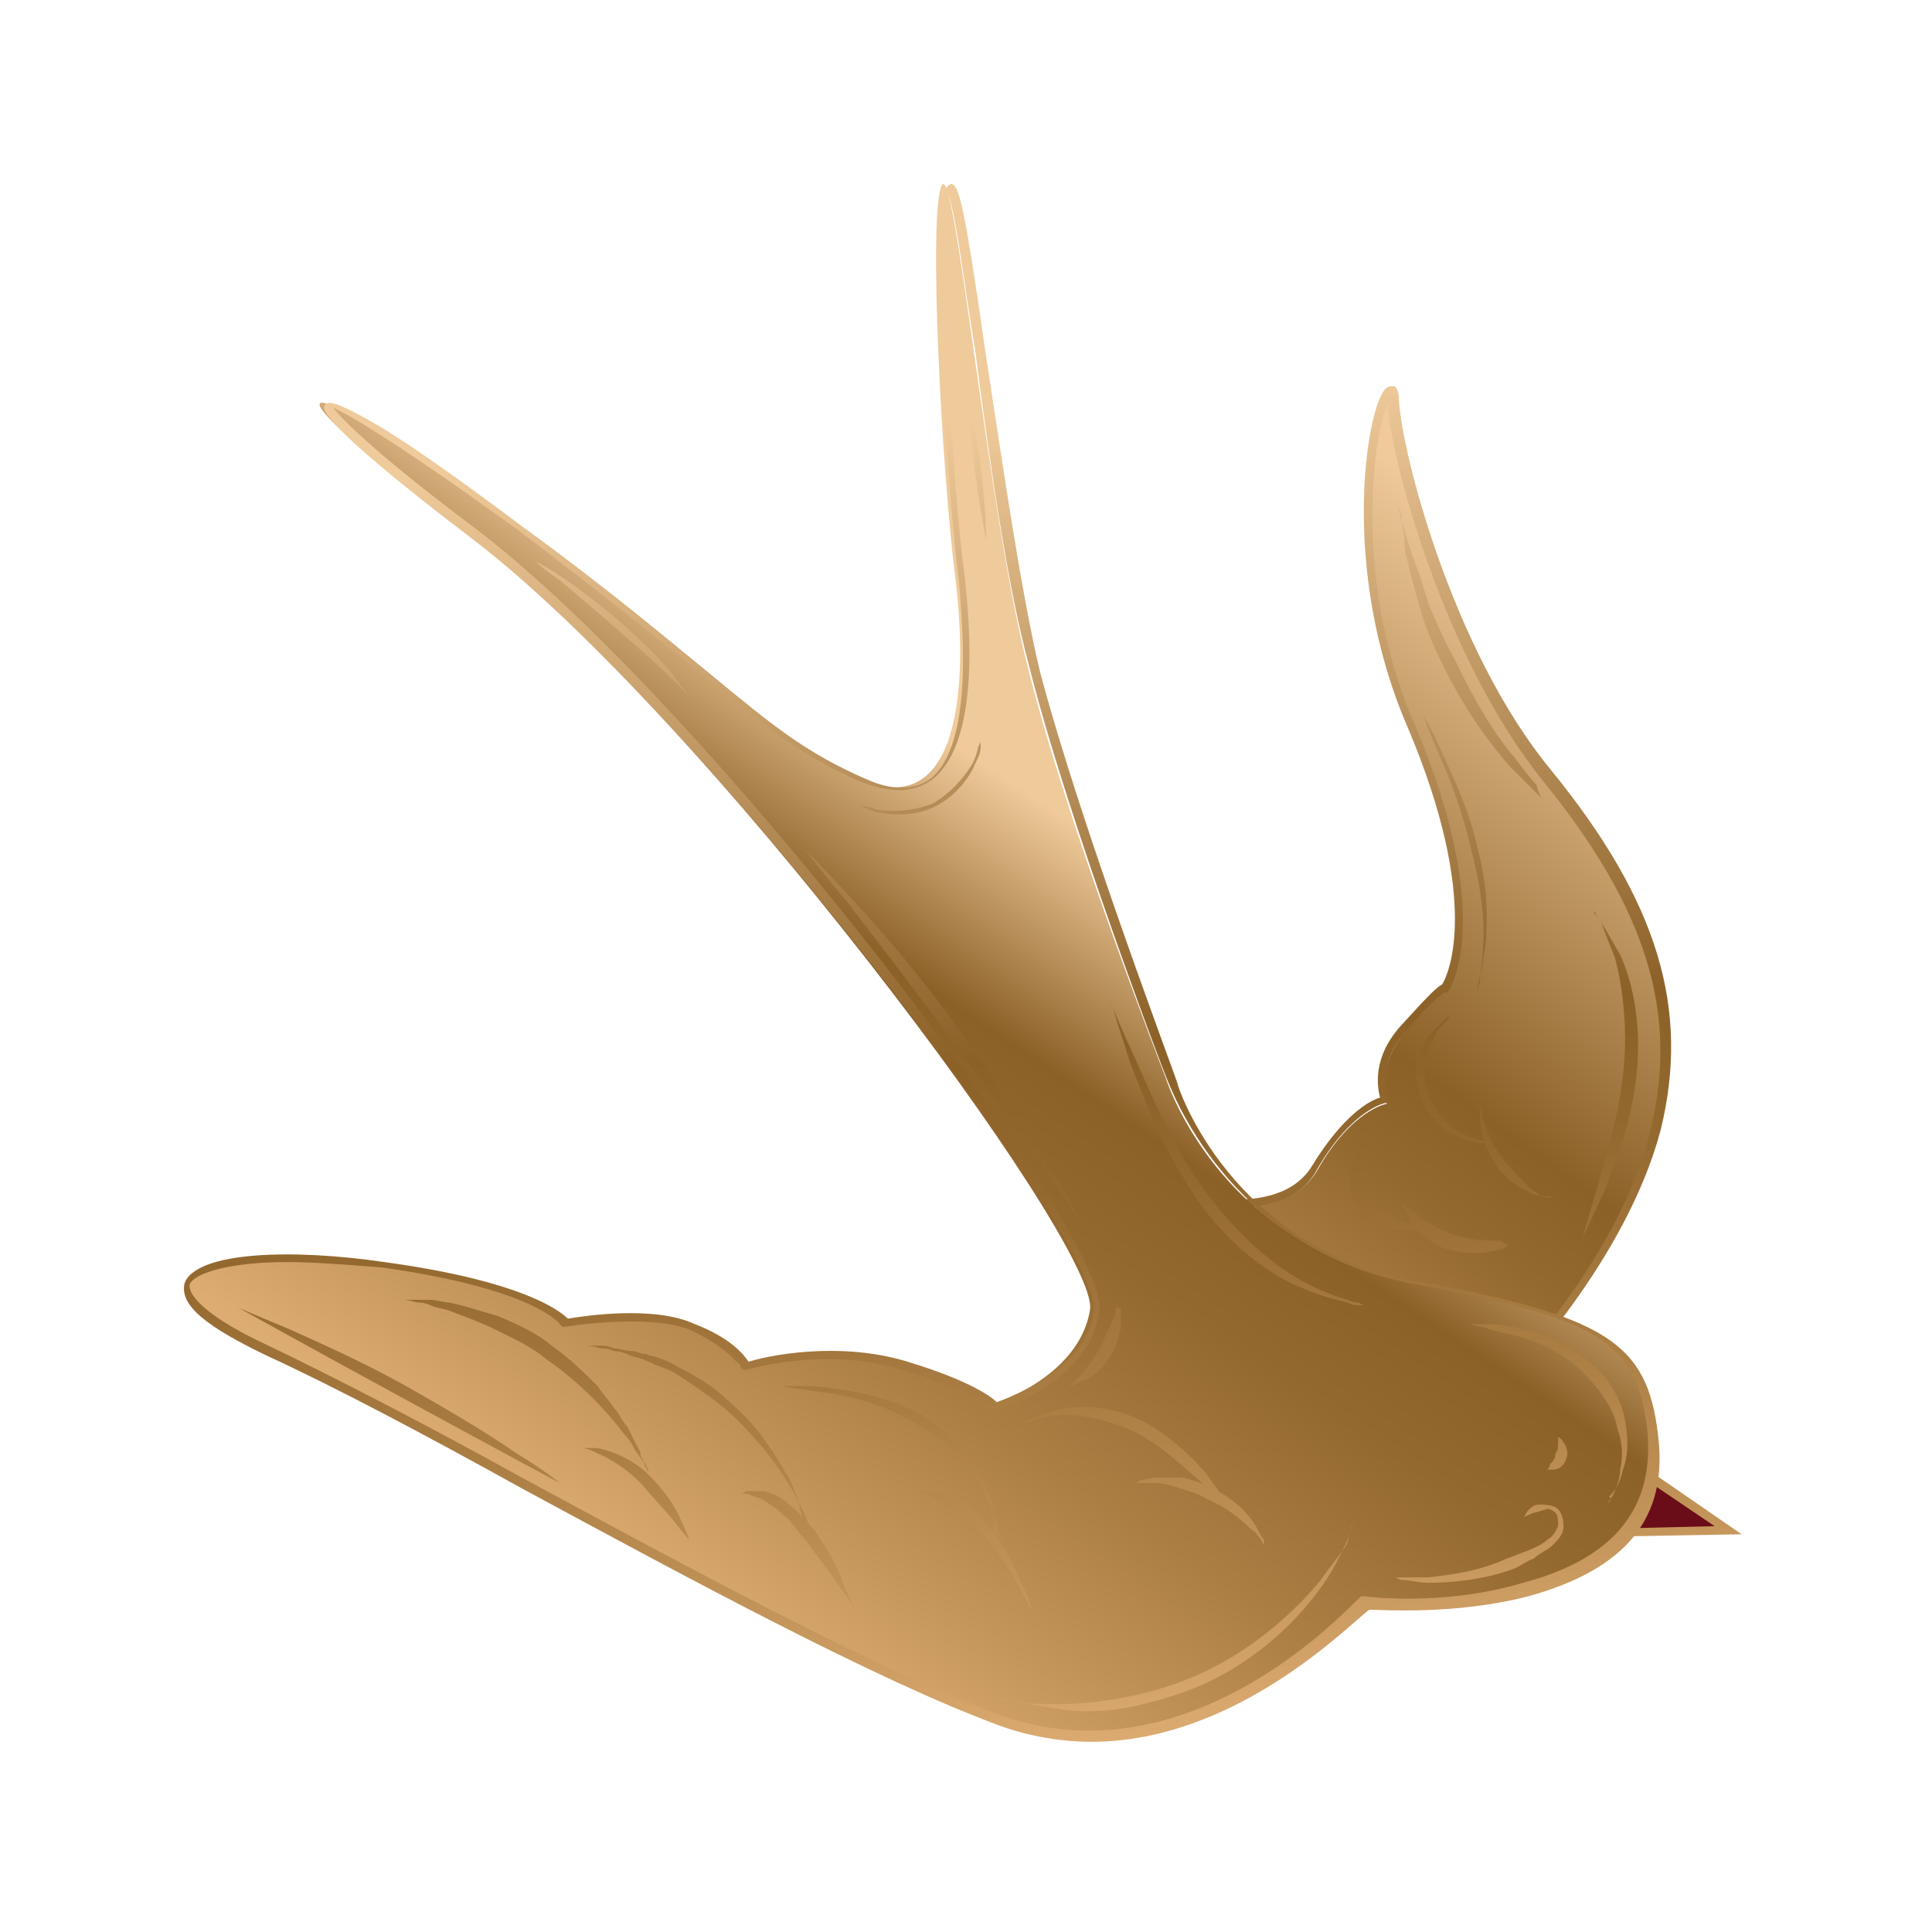 <svg width="210" height="210" viewBox="0 0 210 210" fill="none" xmlns="http://www.w3.org/2000/svg">
<g filter="url(#filter0_d)">
<path d="M127 126.225C127 126.225 139.025 130.033 143.131 123.296C146.944 116.558 150.757 115.972 150.757 115.972C150.757 115.972 149.291 112.164 152.81 108.062C156.33 103.961 157.21 103.668 157.21 103.668C157.21 103.668 162.489 95.758 153.69 75.252C144.891 54.745 151.344 33.946 151.637 40.098C151.93 46.543 157.796 67.635 168.062 80.525C178.621 93.415 183.313 105.133 179.794 119.194C176.274 133.256 163.956 145.853 163.956 145.853C163.956 145.853 157.503 145.56 146.944 142.044C136.092 139.115 127 126.225 127 126.225Z" fill="url(#paint0_linear)"/>
<path d="M164.083 146.07C163.789 146.07 157.337 145.777 146.485 142.262C135.633 138.746 126.834 126.442 126.541 125.856L125.661 124.685L127.127 125.271C127.127 125.271 138.859 129.079 142.672 122.634C145.898 117.361 148.831 115.603 150.004 115.31C149.711 114.138 149.125 110.916 152.351 107.401C155.284 104.178 156.164 103.299 156.75 103.006C157.337 102.127 161.15 94.218 152.937 74.883C145.605 57.892 148.538 40.315 150.591 38.264C150.884 37.971 151.178 37.971 151.471 37.971C151.764 37.971 152.057 38.557 152.057 39.436C152.351 45.295 157.923 66.68 168.482 79.57C180.214 93.925 183.734 105.643 180.507 118.826C176.695 133.18 164.376 145.777 164.083 146.07ZM128.3 126.442C130.94 129.665 138.566 138.453 147.071 141.383C156.457 144.312 162.616 144.898 163.789 145.191C165.256 143.726 176.108 132.008 179.334 119.119C182.56 106.229 179.041 94.804 167.602 80.742C157.044 67.559 151.178 46.174 150.884 40.022V39.729C149.418 42.658 146.778 58.771 153.817 74.883C162.616 95.683 157.63 103.592 157.337 103.885H157.044C157.044 103.885 156.164 104.178 152.937 107.986C149.418 111.795 150.884 115.31 150.884 115.31L151.178 115.896H150.591C150.591 115.896 147.071 116.482 143.259 122.927C140.326 128.786 131.82 127.321 128.3 126.442Z" fill="url(#paint1_linear)"/>
<path d="M177.281 155.151L187.84 162.475L173.469 162.768L177.281 155.151Z" fill="#6B0D18"/>
<path d="M172.588 163.061L176.988 154.273L189.306 162.768L172.588 163.061ZM177.281 155.737L174.055 162.182L186.373 161.889L177.281 155.737Z" fill="url(#paint2_linear)"/>
<path d="M126.698 113.125C126.698 113.125 132.271 131.288 153.095 135.097C173.626 138.905 178.026 141.542 179.199 151.502C180.372 161.462 174.213 166.149 165.414 168.493C156.615 170.837 147.816 169.958 147.816 169.958C147.816 169.958 129.925 190.757 108.221 182.848C86.516 174.938 46.921 151.209 28.737 142.713C10.552 134.218 23.751 130.995 41.055 133.339C58.653 135.683 60.706 139.784 60.706 139.784C60.706 139.784 69.799 138.319 74.491 140.077C79.184 141.835 80.357 144.471 80.357 144.471C80.357 144.471 89.156 141.542 97.662 144.471C106.168 147.108 107.341 148.865 107.341 148.865C107.341 148.865 117.313 145.936 118.486 138.319C119.366 130.995 75.958 72.991 50.734 53.949C25.804 34.908 31.963 35.493 55.72 53.071C79.477 70.648 82.117 75.628 93.262 80.608C104.408 85.588 105.288 70.355 103.821 58.637C102.355 46.919 100.888 19.381 102.355 16.159C103.821 13.229 107.341 51.606 111.74 68.597C115.846 85.295 126.698 113.125 126.698 113.125Z" fill="url(#paint3_linear)"/>
<path d="M118.622 185.325C115.395 185.325 111.876 184.74 108.649 183.568C95.158 178.588 74.627 167.455 56.736 157.788C46.177 151.929 36.205 146.656 29.165 143.433C22.419 140.211 19.487 137.867 20.073 135.524C21.246 132.008 31.805 131.715 41.777 133.18C56.736 135.231 60.842 138.453 61.722 139.332C63.481 139.039 71.107 137.867 75.507 139.918C79.32 141.383 80.786 143.141 81.373 144.019C83.132 143.433 91.051 141.676 98.677 144.019C105.423 146.07 107.769 147.828 108.356 148.414C109.823 147.828 118.035 144.898 118.915 138.453C119.795 131.13 76.386 73.711 51.456 54.669C34.151 41.487 35.031 40.315 35.325 40.022C35.618 39.729 35.911 39.143 41.777 42.658C45.59 45.002 50.87 48.81 56.736 53.205C66.414 60.236 72.574 65.509 77.266 69.317C84.012 74.883 87.532 77.813 94.278 80.742C96.917 81.914 99.264 81.914 101.024 80.742C106.01 76.934 104.543 63.458 104.25 59.357C102.783 48.225 101.317 20.101 102.783 16.586C103.077 16 103.37 16 103.37 16C104.25 16 104.836 18.344 107.183 34.749C108.943 46.174 110.996 60.529 113.049 69.024C117.448 85.722 128.007 113.553 128.007 113.845C128.007 114.138 133.873 131.715 153.817 135.231C174.642 139.039 179.041 141.969 180.214 151.929C181.387 161.01 176.695 166.577 166.136 169.506C158.217 171.557 150.298 170.971 148.831 170.971C146.778 172.436 134.46 185.325 118.622 185.325ZM31.218 133.18C25.059 133.18 21.246 134.352 20.66 135.524C20.366 136.11 20.953 138.453 29.165 142.262C35.911 145.484 46.177 150.757 56.736 156.616C74.627 166.284 95.158 177.416 108.649 182.396C129.767 190.013 147.365 169.799 147.658 169.799L147.951 169.506H148.245C148.245 169.506 156.75 170.678 165.549 168.041C175.522 165.405 179.921 159.839 179.041 151.343C177.868 141.676 173.762 139.332 153.524 135.524C133.286 131.715 127.127 113.845 126.834 113.26C126.541 112.674 115.982 84.843 111.876 68.438C109.529 59.943 107.476 45.588 106.01 34.163C104.836 27.132 103.957 19.515 103.077 17.172C102.197 22.738 103.37 47.639 104.836 58.478C105.423 63.751 106.596 76.641 101.317 80.742C99.264 82.207 96.917 82.207 93.691 81.035C86.945 78.106 83.426 75.176 76.68 69.61C71.987 65.802 65.828 60.821 56.149 53.498C44.417 45.002 38.258 41.194 36.205 40.315C37.378 41.78 41.191 45.588 51.749 53.498C77.56 73.125 120.675 130.544 119.501 138.453C118.622 146.07 108.649 149.292 108.063 149.292H107.769L107.476 149C107.476 149 106.01 147.242 98.091 144.898C89.878 142.262 81.079 144.898 81.079 144.898H80.786L80.493 144.605C80.493 144.605 79.32 142.555 74.92 140.504C70.227 138.746 61.428 140.211 61.428 140.211H61.135L60.842 139.918C60.842 139.918 58.202 136.11 41.484 133.766C37.671 133.473 34.151 133.18 31.218 133.18Z" fill="url(#paint4_linear)"/>
<path d="M147.071 161.596C147.071 161.596 146.778 162.182 146.485 163.354C145.898 164.526 145.312 165.991 144.138 167.748C141.792 171.264 137.686 175.658 131.82 178.588C128.887 180.052 125.661 180.931 123.021 181.517C120.088 182.103 117.448 182.103 115.395 181.81C113.342 181.517 111.582 181.224 110.409 180.931C109.823 180.931 109.236 180.638 108.943 180.638C108.649 180.638 108.356 180.638 108.356 180.638C108.356 180.638 108.943 180.638 110.116 180.931C111.289 181.224 113.049 181.224 115.102 181.224C119.208 181.224 125.367 180.345 130.94 177.709C136.513 175.072 140.912 170.971 143.552 167.748C144.725 165.991 145.898 164.819 146.485 163.647C146.778 161.889 147.071 161.596 147.071 161.596Z" fill="url(#paint5_linear)"/>
<path d="M70.52 156.03C70.52 156.03 70.227 155.738 69.934 154.859C69.641 154.566 69.347 153.98 69.054 153.687C68.761 153.101 68.467 152.515 67.881 151.929C66.121 149.586 63.188 146.363 59.375 143.727C57.615 142.262 55.562 141.383 53.803 140.504C52.043 139.625 50.283 139.039 48.816 138.453C47.937 138.16 47.35 138.161 46.763 137.868C46.177 137.575 45.59 137.575 45.297 137.575C44.417 137.282 43.83 137.282 43.83 137.282C43.83 137.282 44.417 137.282 45.297 137.282C45.883 137.282 46.177 137.282 46.763 137.282C47.35 137.282 48.23 137.575 48.816 137.575C50.283 137.868 52.043 138.453 54.096 139.039C56.149 139.918 58.202 140.797 59.962 142.262C62.015 143.727 63.481 145.191 64.948 146.656C65.534 147.535 66.121 148.121 66.708 149C67.294 149.586 67.588 150.464 68.174 151.05C68.467 151.636 68.761 152.222 69.054 152.808C69.347 153.394 69.641 153.687 69.641 154.273C70.52 155.738 70.52 156.03 70.52 156.03Z" fill="url(#paint6_linear)"/>
<path d="M88.412 162.768C88.412 162.768 88.118 162.475 87.825 161.597C87.825 161.304 87.532 160.718 87.239 160.132C86.945 159.546 86.652 158.96 86.359 158.374C84.892 155.738 82.546 152.515 79.026 149.293C77.266 147.828 75.507 146.656 73.747 145.484C72.867 144.898 71.987 144.605 71.107 144.312C70.814 144.02 70.227 144.02 69.934 143.727C69.641 143.727 69.054 143.434 68.761 143.434C68.174 143.141 67.294 142.848 66.708 142.848C66.121 142.555 65.534 142.555 65.241 142.555C64.361 142.262 63.775 142.262 63.775 142.262C63.775 142.262 64.361 142.262 65.241 142.262C65.534 142.262 66.121 142.262 66.708 142.555C67.294 142.555 67.881 142.848 68.761 142.848C69.054 142.848 69.641 143.141 69.934 143.141C70.227 143.141 70.814 143.434 71.107 143.434C71.987 143.727 72.867 144.019 73.747 144.605C75.507 145.484 77.56 146.656 79.32 148.414C81.079 149.878 82.546 151.636 83.719 153.394C84.306 154.273 84.892 155.152 85.186 155.737C85.772 156.616 86.065 157.202 86.359 158.081C86.652 158.667 86.945 159.546 86.945 160.132C87.239 160.718 87.239 161.304 87.239 161.597C88.118 162.475 88.412 162.768 88.412 162.768Z" fill="url(#paint7_linear)"/>
<path d="M108.649 163.061C108.649 163.061 108.649 162.475 108.356 161.889C108.356 161.011 107.769 159.839 107.183 158.667C106.01 156.03 103.37 152.808 99.557 150.757C95.744 148.414 91.638 147.535 88.705 147.242C87.238 146.949 86.065 146.949 85.185 146.656C84.305 146.656 83.719 146.656 83.719 146.656C83.719 146.656 84.305 146.656 84.892 146.656C85.772 146.656 86.945 146.656 88.412 146.656C91.345 146.949 95.744 147.535 99.85 149.586C103.956 151.929 106.596 155.737 107.476 158.374C108.063 159.839 108.063 161.011 108.063 161.889C108.063 162.182 108.063 162.475 108.063 162.768C108.649 162.768 108.649 163.061 108.649 163.061Z" fill="url(#paint8_linear)"/>
<path d="M60.842 157.202C60.842 157.202 53.216 153.101 43.537 147.828C33.858 142.555 25.939 138.16 25.939 138.16C25.939 138.16 27.992 139.039 31.512 140.504C34.738 141.969 39.431 144.019 44.124 146.656C48.816 149.293 53.216 151.929 56.149 153.98C59.082 155.738 60.842 157.202 60.842 157.202Z" fill="url(#paint9_linear)"/>
<path d="M148.245 137.868C148.245 137.868 147.951 137.868 147.658 137.868C147.365 137.868 147.071 137.868 146.485 137.575C145.312 137.282 143.845 136.989 141.792 136.11C137.979 134.645 133.286 131.13 129.767 125.857C126.247 120.583 124.194 115.017 122.728 111.209C122.141 109.158 121.554 107.694 121.261 106.522C120.968 105.35 120.674 104.764 120.674 104.764C120.674 104.764 121.554 107.108 123.314 110.916C125.074 114.724 127.127 119.998 130.647 124.978C134.166 129.958 138.566 133.766 142.085 135.524C143.845 136.403 145.312 136.989 146.485 137.282C147.071 137.575 147.365 137.575 147.658 137.575C148.245 137.868 148.245 137.868 148.245 137.868Z" fill="url(#paint10_linear)"/>
<path d="M162.616 120.291C162.616 120.291 162.323 120.291 161.736 120.291C161.15 120.291 160.563 120.29 159.683 119.998C158.803 119.705 157.923 119.412 156.75 118.533C155.87 117.654 154.99 116.775 154.404 115.31C153.817 113.846 153.817 112.381 154.11 111.209C154.404 110.037 154.99 108.865 155.577 108.28C156.164 107.694 156.75 107.108 157.043 106.815C157.337 106.522 157.63 106.522 157.63 106.522C157.63 106.522 157.337 106.815 157.043 107.108C156.75 107.401 156.164 107.987 155.87 108.865C154.99 110.33 154.404 112.674 155.284 115.017C156.164 117.361 157.923 118.826 159.39 119.412C160.27 119.705 160.856 119.998 161.15 119.998C162.323 120.29 162.616 120.291 162.616 120.291Z" fill="url(#paint11_linear)"/>
<path d="M154.991 129.665C154.991 129.665 154.697 129.665 154.404 129.665C154.111 129.665 153.524 129.665 152.644 129.665C152.058 129.665 150.884 129.665 150.005 129.079C149.125 128.786 147.951 128.2 147.365 127.028C146.778 125.857 146.485 124.685 146.778 123.513C147.072 122.341 147.658 121.462 147.952 120.876C148.538 120.29 148.831 119.997 149.418 119.705C149.711 119.412 150.005 119.412 150.005 119.412C150.005 119.412 149.711 119.705 149.711 119.998C149.418 120.29 149.125 120.876 148.831 121.462C148.538 122.048 148.245 122.927 148.245 123.806C148.245 124.685 148.245 125.564 148.831 126.442C149.418 127.321 150.005 127.907 150.885 128.2C151.764 128.493 152.351 128.786 153.231 129.079C154.111 129.372 154.991 129.665 154.991 129.665Z" fill="url(#paint12_linear)"/>
<path d="M172.002 130.544C172.002 130.544 172.588 128.493 173.468 125.564C174.348 122.341 175.815 117.947 176.401 112.967C176.988 107.987 176.401 103.299 175.521 100.077C174.935 98.612 174.348 97.147 174.055 96.269C173.762 95.975 173.761 95.683 173.468 95.39C173.468 95.097 173.175 95.097 173.175 95.097C173.175 95.097 173.468 95.39 174.055 96.269C174.641 97.147 175.228 98.319 176.108 99.784C177.574 103.006 178.454 107.694 177.868 112.967C177.281 118.24 175.521 122.634 174.348 125.564C172.882 128.786 172.002 130.544 172.002 130.544Z" fill="url(#paint13_linear)"/>
<path d="M132.993 159.546C132.993 159.546 132.7 159.253 132.407 158.96C131.82 158.374 131.233 157.788 130.354 156.909C128.594 155.445 126.247 153.101 123.314 151.636C120.088 150.171 116.862 149.586 114.809 149.879C113.635 149.879 112.756 150.171 112.169 150.464C111.582 150.757 111.289 150.757 111.289 150.757C111.289 150.757 111.582 150.464 112.169 150.171C112.756 149.879 113.635 149.586 114.809 149.293C117.155 148.707 120.675 148.707 124.194 150.464C127.421 152.222 129.767 154.566 131.233 156.323C131.82 157.202 132.407 158.081 132.993 158.667C132.993 159.253 132.993 159.546 132.993 159.546Z" fill="url(#paint14_linear)"/>
<path d="M174.641 159.546C174.935 159.253 174.935 158.96 175.228 158.667C175.521 158.081 176.108 156.909 176.108 155.738C176.401 154.566 176.401 152.808 175.815 151.343C175.521 149.586 174.641 148.121 173.175 146.363C170.535 143.141 167.016 141.676 164.376 141.09C162.909 140.797 162.03 140.504 161.15 140.211C160.27 140.211 159.976 139.918 159.976 139.918C159.976 139.918 160.27 139.918 161.15 139.918C162.03 139.918 163.203 139.918 164.376 140.211C165.842 140.504 167.309 140.797 169.069 141.676C170.829 142.555 172.588 143.727 174.055 145.191C175.521 146.949 176.401 148.707 176.694 150.757C176.988 152.515 176.988 154.273 176.401 155.738C176.108 157.202 175.521 158.081 174.935 158.667C175.228 158.96 174.935 159.253 174.641 159.546Z" fill="url(#paint15_linear)"/>
<path d="M167.602 82.793C167.602 82.793 167.309 82.5 166.723 81.914C166.136 81.328 165.256 80.449 164.083 79.277C162.03 76.934 159.39 73.418 157.044 68.731C155.87 66.388 154.991 64.337 154.404 62.286C153.817 60.236 153.231 58.185 152.937 56.72C152.644 55.841 152.644 55.255 152.644 54.377C152.644 53.791 152.351 53.205 152.351 52.619C152.351 51.74 152.058 51.154 152.058 51.154C152.058 51.154 152.058 51.74 152.351 52.619C152.644 53.498 152.938 54.67 153.524 56.427C154.111 57.892 154.697 59.65 155.284 61.7C156.164 63.751 157.044 65.802 158.217 67.852C160.27 72.247 162.616 76.055 164.669 78.399C165.549 79.57 166.429 80.742 167.016 81.328C167.309 82.5 167.602 82.793 167.602 82.793Z" fill="url(#paint16_linear)"/>
<path d="M74.92 163.354C74.92 163.354 74.333 162.768 73.454 161.596C72.574 160.425 71.107 158.96 69.641 157.202C68.174 155.737 66.414 154.566 64.948 153.98C64.361 153.687 63.775 153.394 63.188 153.394C62.895 153.394 62.601 153.394 62.601 153.394C62.601 153.394 62.895 153.394 63.188 153.394C63.481 153.394 64.361 153.394 64.948 153.394C66.414 153.687 68.761 154.566 70.52 156.323C72.28 158.081 73.454 159.839 74.04 161.304C74.627 162.475 74.92 163.354 74.92 163.354Z" fill="url(#paint17_linear)"/>
<path d="M92.811 170.678C92.811 170.678 92.225 169.799 91.345 168.627C90.465 167.163 88.998 165.405 87.532 163.354C86.652 162.475 86.065 161.303 85.186 160.718C84.306 159.839 83.719 159.546 82.839 158.96C81.959 158.667 81.373 158.374 81.079 158.374C80.493 158.374 80.493 158.374 80.493 158.374C80.493 158.374 80.786 158.374 81.079 158.081C81.666 158.081 82.252 158.081 83.132 158.081C84.012 158.374 84.892 158.667 85.772 159.546C86.652 160.132 87.532 161.303 88.412 162.182C89.878 164.233 91.052 166.284 91.638 168.041C92.225 169.506 92.811 170.678 92.811 170.678Z" fill="url(#paint18_linear)"/>
<path d="M112.169 170.971C112.169 170.971 111.582 170.092 110.702 168.334C109.822 166.87 108.649 164.819 106.889 162.768C105.13 160.718 103.077 159.546 101.317 158.667C100.437 158.374 99.85 158.081 99.264 158.081C98.677 158.081 98.384 158.081 98.384 158.081C98.384 158.081 98.677 158.081 99.264 158.081C99.85 158.081 100.437 158.081 101.317 158.081C103.077 158.374 105.716 159.546 107.476 161.889C109.236 163.94 110.409 166.577 110.996 168.041C111.876 169.799 112.169 170.971 112.169 170.971Z" fill="url(#paint19_linear)"/>
<path d="M137.393 163.94C137.393 163.94 137.099 163.647 137.099 163.354C136.806 163.061 136.513 162.475 135.926 162.182C134.753 161.011 133.286 159.839 131.233 158.96C130.353 158.374 129.18 158.081 128.3 157.788C127.42 157.495 126.54 157.202 125.661 157.202C124.781 157.202 124.194 157.202 123.901 157.202C123.607 157.202 123.314 157.202 123.314 157.202C123.314 157.202 123.607 157.202 123.901 156.909C124.194 156.909 125.074 156.616 125.661 156.616C126.54 156.616 127.42 156.616 128.594 156.616C129.767 156.909 130.647 157.202 131.82 157.788C134.166 158.96 135.633 160.425 136.513 161.889C136.806 162.475 137.099 163.061 137.393 163.354C137.393 163.647 137.393 163.94 137.393 163.94Z" fill="url(#paint20_linear)"/>
<path d="M164.083 131.423C164.083 131.423 163.789 131.423 163.496 131.716C163.203 131.716 162.616 132.009 162.03 132.009C160.857 132.301 159.097 132.301 157.044 131.716C155.284 131.13 153.817 129.665 153.231 128.493C152.937 127.907 152.644 127.614 152.351 127.028C152.351 126.735 152.058 126.442 152.058 126.442C152.058 126.442 152.058 126.735 152.351 126.735C152.644 127.028 152.938 127.321 153.524 127.614C154.404 128.493 155.87 129.372 157.337 129.958C158.803 130.544 160.563 130.837 161.736 130.837C162.323 130.837 162.91 130.837 163.203 130.837C163.789 131.423 164.083 131.423 164.083 131.423Z" fill="url(#paint21_linear)"/>
<path d="M168.776 126.15C168.776 126.15 168.482 126.15 168.189 126.15C167.896 126.15 167.309 125.857 166.723 125.857C165.549 125.271 163.79 124.392 162.616 122.634C161.443 120.876 160.857 118.826 160.857 117.654C160.857 117.068 160.857 116.482 160.857 115.896C160.857 115.603 160.857 115.31 160.857 115.31C160.857 115.31 160.857 115.603 160.857 115.896C160.857 116.189 161.15 116.775 161.15 117.361C161.443 118.533 162.03 120.291 163.203 121.755C164.376 123.22 165.549 124.392 166.429 125.271C167.016 125.564 167.309 125.857 167.602 126.15C168.482 125.857 168.776 126.15 168.776 126.15Z" fill="url(#paint22_linear)"/>
<path d="M121.848 138.16V138.453C121.848 138.746 121.848 139.039 121.848 139.625C121.848 140.504 121.555 141.969 120.675 143.434C119.795 144.898 118.622 145.777 117.742 146.07C117.155 146.363 116.862 146.363 116.568 146.656C116.275 146.656 116.275 146.656 116.275 146.656C116.275 146.656 116.275 146.656 116.568 146.363C116.862 146.07 117.155 145.777 117.448 145.484C118.035 144.898 118.915 143.727 119.501 142.555C120.088 141.383 120.675 140.211 120.968 139.332C121.261 139.039 121.261 138.453 121.261 138.16C121.848 138.16 121.848 138.16 121.848 138.16Z" fill="url(#paint23_linear)"/>
<path d="M117.448 128.786C117.448 128.786 115.982 126.442 113.342 122.927C110.702 119.119 107.183 114.139 103.077 108.572C98.971 103.006 95.158 98.026 92.225 94.218C89.292 90.702 87.532 88.359 87.532 88.359C87.532 88.359 89.585 90.409 92.811 93.925C96.037 97.44 100.144 102.128 104.25 107.987C108.356 113.553 111.876 118.826 113.929 122.927C116.275 126.15 117.448 128.786 117.448 128.786Z" fill="url(#paint24_linear)"/>
<path d="M106.596 76.641C106.596 76.641 106.596 76.934 106.596 77.227C106.596 77.813 106.303 78.399 106.01 78.984C105.423 80.449 103.956 82.5 101.61 83.672C99.264 84.844 96.624 84.55 95.157 84.258C94.278 83.965 93.691 83.672 93.398 83.379C93.104 83.086 92.811 83.086 92.811 83.086C92.811 83.086 93.104 83.086 93.398 83.379C93.691 83.672 94.571 83.672 95.157 83.965C96.624 84.257 98.97 84.258 101.317 83.379C103.37 82.207 104.836 80.449 105.716 78.984C106.01 78.399 106.303 77.52 106.303 77.227C106.596 76.641 106.596 76.641 106.596 76.641Z" fill="url(#paint25_linear)"/>
<path d="M75.213 71.954C75.213 71.954 74.334 71.075 72.867 69.61C71.4 68.145 69.347 66.388 67.001 64.337C64.655 62.286 62.602 60.529 60.842 59.064C59.082 57.892 58.202 57.013 58.202 57.013C58.202 57.013 59.375 57.599 61.135 58.771C62.895 59.943 65.241 61.7 67.588 63.751C69.934 65.802 71.987 67.852 73.16 69.317C74.333 71.075 75.213 71.954 75.213 71.954Z" fill="url(#paint26_linear)"/>
<path d="M107.183 54.669C107.183 54.669 106.303 50.275 105.716 45.002C104.837 39.436 104.543 34.749 104.543 34.749C104.543 34.749 105.423 39.143 106.303 44.709C107.183 50.275 107.183 54.669 107.183 54.669Z" fill="url(#paint27_linear)"/>
<path d="M160.563 103.885C160.563 103.885 160.563 103.592 160.857 102.713C160.857 101.835 161.15 100.956 161.15 99.491C161.443 96.854 161.15 93.046 159.977 88.652C159.097 84.55 157.63 80.742 156.457 78.106C155.284 75.469 154.697 73.711 154.697 73.711C154.697 73.711 155.577 75.176 156.75 77.813C157.924 80.449 159.683 83.965 160.563 88.066C161.736 92.167 161.736 96.269 161.443 98.905C161.15 100.37 161.15 101.542 160.857 102.128C160.563 103.299 160.563 103.885 160.563 103.885Z" fill="url(#paint28_linear)"/>
<path d="M168.189 155.738C168.189 155.738 168.482 155.445 168.482 155.152C168.776 154.859 169.069 154.566 169.069 153.98C169.362 153.687 169.362 153.101 169.362 152.808C169.362 152.515 169.362 152.222 169.362 152.222C169.362 152.222 169.655 152.222 169.949 152.808C170.242 153.101 170.535 153.98 170.242 154.566C169.949 155.445 169.362 155.738 168.775 155.738C168.482 155.738 168.189 155.738 168.189 155.738Z" fill="url(#paint29_linear)"/>
<path d="M165.549 161.011C165.549 161.011 165.843 161.011 165.549 161.011C165.843 160.718 165.843 160.425 166.136 160.132C166.429 159.839 166.723 159.546 167.309 159.546C167.896 159.546 168.482 159.546 169.069 159.839C169.656 160.132 169.949 161.011 169.949 161.889C169.949 162.768 169.362 163.354 168.776 163.94C168.189 164.526 167.309 164.819 166.723 165.405C165.843 165.698 165.256 166.284 164.376 166.577C161.15 167.748 157.63 168.041 155.284 168.041C154.111 168.041 153.231 167.748 152.644 167.748C152.058 167.748 151.764 167.456 151.764 167.456C151.764 167.456 152.058 167.456 152.644 167.456C153.231 167.456 154.111 167.456 155.284 167.456C157.63 167.163 160.563 166.87 163.79 165.405C164.669 165.112 165.256 164.819 166.136 164.526C166.723 164.233 167.602 163.94 168.189 163.354C168.776 163.061 169.069 162.475 169.362 161.889C169.362 161.304 169.362 160.718 169.069 160.425C168.776 160.132 168.189 159.839 167.896 160.132C167.602 160.132 167.016 160.425 166.723 160.425C166.136 160.718 165.843 160.718 165.549 161.011C165.843 161.011 165.549 161.011 165.549 161.011Z" fill="url(#paint30_linear)"/>
</g>
<defs>
<filter id="filter0_d" x="0" y="0" width="209.306" height="209.325" filterUnits="userSpaceOnUse" color-interpolation-filters="sRGB">
<feFlood flood-opacity="0" result="BackgroundImageFix"/>
<feColorMatrix in="SourceAlpha" type="matrix" values="0 0 0 0 0 0 0 0 0 0 0 0 0 0 0 0 0 0 127 0"/>
<feOffset dy="4"/>
<feGaussianBlur stdDeviation="10"/>
<feColorMatrix type="matrix" values="0 0 0 0 0 0 0 0 0 0 0 0 0 0 0 0 0 0 0.25 0"/>
<feBlend mode="normal" in2="BackgroundImageFix" result="effect1_dropShadow"/>
<feBlend mode="normal" in="SourceGraphic" in2="effect1_dropShadow" result="shape"/>
</filter>
<linearGradient id="paint0_linear" x1="161.394" y1="53.173" x2="95.04" y2="144.541" gradientUnits="userSpaceOnUse">
<stop offset="0.002" stop-color="#EFCA9A"/>
<stop offset="0.461" stop-color="#8C6128"/>
<stop offset="0.559" stop-color="#946930"/>
<stop offset="0.713" stop-color="#AB7E44"/>
<stop offset="0.904" stop-color="#D0A066"/>
<stop offset="0.965" stop-color="#DDAC72"/>
</linearGradient>
<linearGradient id="paint1_linear" x1="145.417" y1="37.083" x2="160.894" y2="187.648" gradientUnits="userSpaceOnUse">
<stop offset="0.002" stop-color="#EFCA9A"/>
<stop offset="0.461" stop-color="#8C6128"/>
<stop offset="0.559" stop-color="#946930"/>
<stop offset="0.713" stop-color="#AB7E44"/>
<stop offset="0.904" stop-color="#D0A066"/>
<stop offset="0.965" stop-color="#DDAC72"/>
</linearGradient>
<linearGradient id="paint2_linear" x1="167.733" y1="34.788" x2="183.21" y2="185.354" gradientUnits="userSpaceOnUse">
<stop offset="0.002" stop-color="#EFCA9A"/>
<stop offset="0.461" stop-color="#8C6128"/>
<stop offset="0.559" stop-color="#946930"/>
<stop offset="0.713" stop-color="#AB7E44"/>
<stop offset="0.904" stop-color="#D0A066"/>
<stop offset="0.965" stop-color="#DDAC72"/>
</linearGradient>
<linearGradient id="paint3_linear" x1="121.585" y1="38.368" x2="42.662" y2="156.604" gradientUnits="userSpaceOnUse">
<stop offset="0.295" stop-color="#EFCA9A"/>
<stop offset="0.461" stop-color="#8C6128"/>
<stop offset="0.559" stop-color="#946930"/>
<stop offset="0.713" stop-color="#AB7E44"/>
<stop offset="0.904" stop-color="#D0A066"/>
<stop offset="0.965" stop-color="#DDAC72"/>
</linearGradient>
<linearGradient id="paint4_linear" x1="89.377" y1="42.843" x2="104.854" y2="193.408" gradientUnits="userSpaceOnUse">
<stop offset="0.002" stop-color="#EFCA9A"/>
<stop offset="0.461" stop-color="#8C6128"/>
<stop offset="0.559" stop-color="#946930"/>
<stop offset="0.713" stop-color="#AB7E44"/>
<stop offset="0.904" stop-color="#D0A066"/>
<stop offset="0.965" stop-color="#DDAC72"/>
</linearGradient>
<linearGradient id="paint5_linear" x1="114.152" y1="40.298" x2="129.628" y2="190.862" gradientUnits="userSpaceOnUse">
<stop offset="0.002" stop-color="#EFCA9A"/>
<stop offset="0.461" stop-color="#8C6128"/>
<stop offset="0.559" stop-color="#946930"/>
<stop offset="0.713" stop-color="#AB7E44"/>
<stop offset="0.904" stop-color="#D0A066"/>
<stop offset="0.965" stop-color="#DDAC72"/>
</linearGradient>
<linearGradient id="paint6_linear" x1="47.026" y1="47.195" x2="62.503" y2="197.762" gradientUnits="userSpaceOnUse">
<stop offset="0.002" stop-color="#EFCA9A"/>
<stop offset="0.461" stop-color="#8C6128"/>
<stop offset="0.559" stop-color="#946930"/>
<stop offset="0.713" stop-color="#AB7E44"/>
<stop offset="0.904" stop-color="#D0A066"/>
<stop offset="0.965" stop-color="#DDAC72"/>
</linearGradient>
<linearGradient id="paint7_linear" x1="65.157" y1="45.333" x2="80.634" y2="195.898" gradientUnits="userSpaceOnUse">
<stop offset="0.002" stop-color="#EFCA9A"/>
<stop offset="0.461" stop-color="#8C6128"/>
<stop offset="0.559" stop-color="#946930"/>
<stop offset="0.713" stop-color="#AB7E44"/>
<stop offset="0.904" stop-color="#D0A066"/>
<stop offset="0.965" stop-color="#DDAC72"/>
</linearGradient>
<linearGradient id="paint8_linear" x1="85.017" y1="43.292" x2="100.493" y2="193.857" gradientUnits="userSpaceOnUse">
<stop offset="0.002" stop-color="#EFCA9A"/>
<stop offset="0.461" stop-color="#8C6128"/>
<stop offset="0.559" stop-color="#946930"/>
<stop offset="0.713" stop-color="#AB7E44"/>
<stop offset="0.904" stop-color="#D0A066"/>
<stop offset="0.965" stop-color="#DDAC72"/>
</linearGradient>
<linearGradient id="paint9_linear" x1="33.25" y1="48.612" x2="48.726" y2="199.179" gradientUnits="userSpaceOnUse">
<stop offset="0.002" stop-color="#EFCA9A"/>
<stop offset="0.461" stop-color="#8C6128"/>
<stop offset="0.559" stop-color="#946930"/>
<stop offset="0.713" stop-color="#AB7E44"/>
<stop offset="0.904" stop-color="#D0A066"/>
<stop offset="0.965" stop-color="#DDAC72"/>
</linearGradient>
<linearGradient id="paint10_linear" x1="126.123" y1="39.067" x2="141.6" y2="189.631" gradientUnits="userSpaceOnUse">
<stop offset="0.002" stop-color="#EFCA9A"/>
<stop offset="0.461" stop-color="#8C6128"/>
<stop offset="0.559" stop-color="#946930"/>
<stop offset="0.713" stop-color="#AB7E44"/>
<stop offset="0.904" stop-color="#D0A066"/>
<stop offset="0.965" stop-color="#DDAC72"/>
</linearGradient>
<linearGradient id="paint11_linear" x1="150.138" y1="36.6" x2="165.614" y2="187.162" gradientUnits="userSpaceOnUse">
<stop offset="0.002" stop-color="#EFCA9A"/>
<stop offset="0.461" stop-color="#8C6128"/>
<stop offset="0.559" stop-color="#946930"/>
<stop offset="0.713" stop-color="#AB7E44"/>
<stop offset="0.904" stop-color="#D0A066"/>
<stop offset="0.965" stop-color="#DDAC72"/>
</linearGradient>
<linearGradient id="paint12_linear" x1="141.453" y1="37.49" x2="156.93" y2="188.056" gradientUnits="userSpaceOnUse">
<stop offset="0.002" stop-color="#EFCA9A"/>
<stop offset="0.461" stop-color="#8C6128"/>
<stop offset="0.559" stop-color="#946930"/>
<stop offset="0.713" stop-color="#AB7E44"/>
<stop offset="0.904" stop-color="#D0A066"/>
<stop offset="0.965" stop-color="#DDAC72"/>
</linearGradient>
<linearGradient id="paint13_linear" x1="166.303" y1="34.936" x2="181.78" y2="185.501" gradientUnits="userSpaceOnUse">
<stop offset="0.002" stop-color="#EFCA9A"/>
<stop offset="0.461" stop-color="#8C6128"/>
<stop offset="0.559" stop-color="#946930"/>
<stop offset="0.713" stop-color="#AB7E44"/>
<stop offset="0.904" stop-color="#D0A066"/>
<stop offset="0.965" stop-color="#DDAC72"/>
</linearGradient>
<linearGradient id="paint14_linear" x1="110.263" y1="40.696" x2="125.739" y2="191.263" gradientUnits="userSpaceOnUse">
<stop offset="0.002" stop-color="#EFCA9A"/>
<stop offset="0.461" stop-color="#8C6128"/>
<stop offset="0.559" stop-color="#946930"/>
<stop offset="0.713" stop-color="#AB7E44"/>
<stop offset="0.904" stop-color="#D0A066"/>
<stop offset="0.965" stop-color="#DDAC72"/>
</linearGradient>
<linearGradient id="paint15_linear" x1="157.307" y1="35.86" x2="172.785" y2="186.426" gradientUnits="userSpaceOnUse">
<stop offset="0.002" stop-color="#EFCA9A"/>
<stop offset="0.461" stop-color="#8C6128"/>
<stop offset="0.559" stop-color="#946930"/>
<stop offset="0.713" stop-color="#AB7E44"/>
<stop offset="0.904" stop-color="#D0A066"/>
<stop offset="0.965" stop-color="#DDAC72"/>
</linearGradient>
<linearGradient id="paint16_linear" x1="156.657" y1="35.928" x2="172.133" y2="186.494" gradientUnits="userSpaceOnUse">
<stop offset="0.002" stop-color="#EFCA9A"/>
<stop offset="0.461" stop-color="#8C6128"/>
<stop offset="0.559" stop-color="#946930"/>
<stop offset="0.713" stop-color="#AB7E44"/>
<stop offset="0.904" stop-color="#D0A066"/>
<stop offset="0.965" stop-color="#DDAC72"/>
</linearGradient>
<linearGradient id="paint17_linear" x1="57.243" y1="46.148" x2="72.719" y2="196.711" gradientUnits="userSpaceOnUse">
<stop offset="0.002" stop-color="#EFCA9A"/>
<stop offset="0.461" stop-color="#8C6128"/>
<stop offset="0.559" stop-color="#946930"/>
<stop offset="0.713" stop-color="#AB7E44"/>
<stop offset="0.904" stop-color="#D0A066"/>
<stop offset="0.965" stop-color="#DDAC72"/>
</linearGradient>
<linearGradient id="paint18_linear" x1="74.121" y1="44.414" x2="89.598" y2="194.977" gradientUnits="userSpaceOnUse">
<stop offset="0.002" stop-color="#EFCA9A"/>
<stop offset="0.461" stop-color="#8C6128"/>
<stop offset="0.559" stop-color="#946930"/>
<stop offset="0.713" stop-color="#AB7E44"/>
<stop offset="0.904" stop-color="#D0A066"/>
<stop offset="0.965" stop-color="#DDAC72"/>
</linearGradient>
<linearGradient id="paint19_linear" x1="92.95" y1="42.479" x2="108.427" y2="193.041" gradientUnits="userSpaceOnUse">
<stop offset="0.002" stop-color="#EFCA9A"/>
<stop offset="0.461" stop-color="#8C6128"/>
<stop offset="0.559" stop-color="#946930"/>
<stop offset="0.713" stop-color="#AB7E44"/>
<stop offset="0.904" stop-color="#D0A066"/>
<stop offset="0.965" stop-color="#DDAC72"/>
</linearGradient>
<linearGradient id="paint20_linear" x1="117.897" y1="39.908" x2="133.374" y2="190.478" gradientUnits="userSpaceOnUse">
<stop offset="0.002" stop-color="#EFCA9A"/>
<stop offset="0.461" stop-color="#8C6128"/>
<stop offset="0.559" stop-color="#946930"/>
<stop offset="0.713" stop-color="#AB7E44"/>
<stop offset="0.904" stop-color="#D0A066"/>
<stop offset="0.965" stop-color="#DDAC72"/>
</linearGradient>
<linearGradient id="paint21_linear" x1="148.775" y1="36.742" x2="164.251" y2="187.3" gradientUnits="userSpaceOnUse">
<stop offset="0.002" stop-color="#EFCA9A"/>
<stop offset="0.461" stop-color="#8C6128"/>
<stop offset="0.559" stop-color="#946930"/>
<stop offset="0.713" stop-color="#AB7E44"/>
<stop offset="0.904" stop-color="#D0A066"/>
<stop offset="0.965" stop-color="#DDAC72"/>
</linearGradient>
<linearGradient id="paint22_linear" x1="155.915" y1="36.004" x2="171.392" y2="186.569" gradientUnits="userSpaceOnUse">
<stop offset="0.002" stop-color="#EFCA9A"/>
<stop offset="0.461" stop-color="#8C6128"/>
<stop offset="0.559" stop-color="#946930"/>
<stop offset="0.713" stop-color="#AB7E44"/>
<stop offset="0.904" stop-color="#D0A066"/>
<stop offset="0.965" stop-color="#DDAC72"/>
</linearGradient>
<linearGradient id="paint23_linear" x1="108.805" y1="40.844" x2="124.282" y2="191.413" gradientUnits="userSpaceOnUse">
<stop offset="0.002" stop-color="#EFCA9A"/>
<stop offset="0.461" stop-color="#8C6128"/>
<stop offset="0.559" stop-color="#946930"/>
<stop offset="0.713" stop-color="#AB7E44"/>
<stop offset="0.904" stop-color="#D0A066"/>
<stop offset="0.965" stop-color="#DDAC72"/>
</linearGradient>
<linearGradient id="paint24_linear" x1="95.723" y1="42.191" x2="111.2" y2="192.756" gradientUnits="userSpaceOnUse">
<stop offset="0.002" stop-color="#EFCA9A"/>
<stop offset="0.461" stop-color="#8C6128"/>
<stop offset="0.559" stop-color="#946930"/>
<stop offset="0.713" stop-color="#AB7E44"/>
<stop offset="0.904" stop-color="#D0A066"/>
<stop offset="0.965" stop-color="#DDAC72"/>
</linearGradient>
<linearGradient id="paint25_linear" x1="95.997" y1="42.163" x2="111.473" y2="192.727" gradientUnits="userSpaceOnUse">
<stop offset="0.002" stop-color="#EFCA9A"/>
<stop offset="0.461" stop-color="#8C6128"/>
<stop offset="0.559" stop-color="#946930"/>
<stop offset="0.713" stop-color="#AB7E44"/>
<stop offset="0.904" stop-color="#D0A066"/>
<stop offset="0.965" stop-color="#DDAC72"/>
</linearGradient>
<linearGradient id="paint26_linear" x1="64.741" y1="45.376" x2="80.218" y2="195.939" gradientUnits="userSpaceOnUse">
<stop offset="0.002" stop-color="#EFCA9A"/>
<stop offset="0.461" stop-color="#8C6128"/>
<stop offset="0.559" stop-color="#946930"/>
<stop offset="0.713" stop-color="#AB7E44"/>
<stop offset="0.904" stop-color="#D0A066"/>
<stop offset="0.965" stop-color="#DDAC72"/>
</linearGradient>
<linearGradient id="paint27_linear" x1="105.591" y1="41.176" x2="121.068" y2="191.744" gradientUnits="userSpaceOnUse">
<stop offset="0.002" stop-color="#EFCA9A"/>
<stop offset="0.461" stop-color="#8C6128"/>
<stop offset="0.559" stop-color="#946930"/>
<stop offset="0.713" stop-color="#AB7E44"/>
<stop offset="0.904" stop-color="#D0A066"/>
<stop offset="0.965" stop-color="#DDAC72"/>
</linearGradient>
<linearGradient id="paint28_linear" x1="153.248" y1="36.277" x2="168.725" y2="186.844" gradientUnits="userSpaceOnUse">
<stop offset="0.002" stop-color="#EFCA9A"/>
<stop offset="0.461" stop-color="#8C6128"/>
<stop offset="0.559" stop-color="#946930"/>
<stop offset="0.713" stop-color="#AB7E44"/>
<stop offset="0.904" stop-color="#D0A066"/>
<stop offset="0.965" stop-color="#DDAC72"/>
</linearGradient>
<linearGradient id="paint29_linear" x1="157.025" y1="35.886" x2="172.503" y2="186.456" gradientUnits="userSpaceOnUse">
<stop offset="0.002" stop-color="#EFCA9A"/>
<stop offset="0.461" stop-color="#8C6128"/>
<stop offset="0.559" stop-color="#946930"/>
<stop offset="0.713" stop-color="#AB7E44"/>
<stop offset="0.904" stop-color="#D0A066"/>
<stop offset="0.965" stop-color="#DDAC72"/>
</linearGradient>
<linearGradient id="paint30_linear" x1="147.737" y1="36.843" x2="163.213" y2="187.41" gradientUnits="userSpaceOnUse">
<stop offset="0.002" stop-color="#EFCA9A"/>
<stop offset="0.461" stop-color="#8C6128"/>
<stop offset="0.559" stop-color="#946930"/>
<stop offset="0.713" stop-color="#AB7E44"/>
<stop offset="0.904" stop-color="#D0A066"/>
<stop offset="0.965" stop-color="#DDAC72"/>
</linearGradient>
</defs>
</svg>
